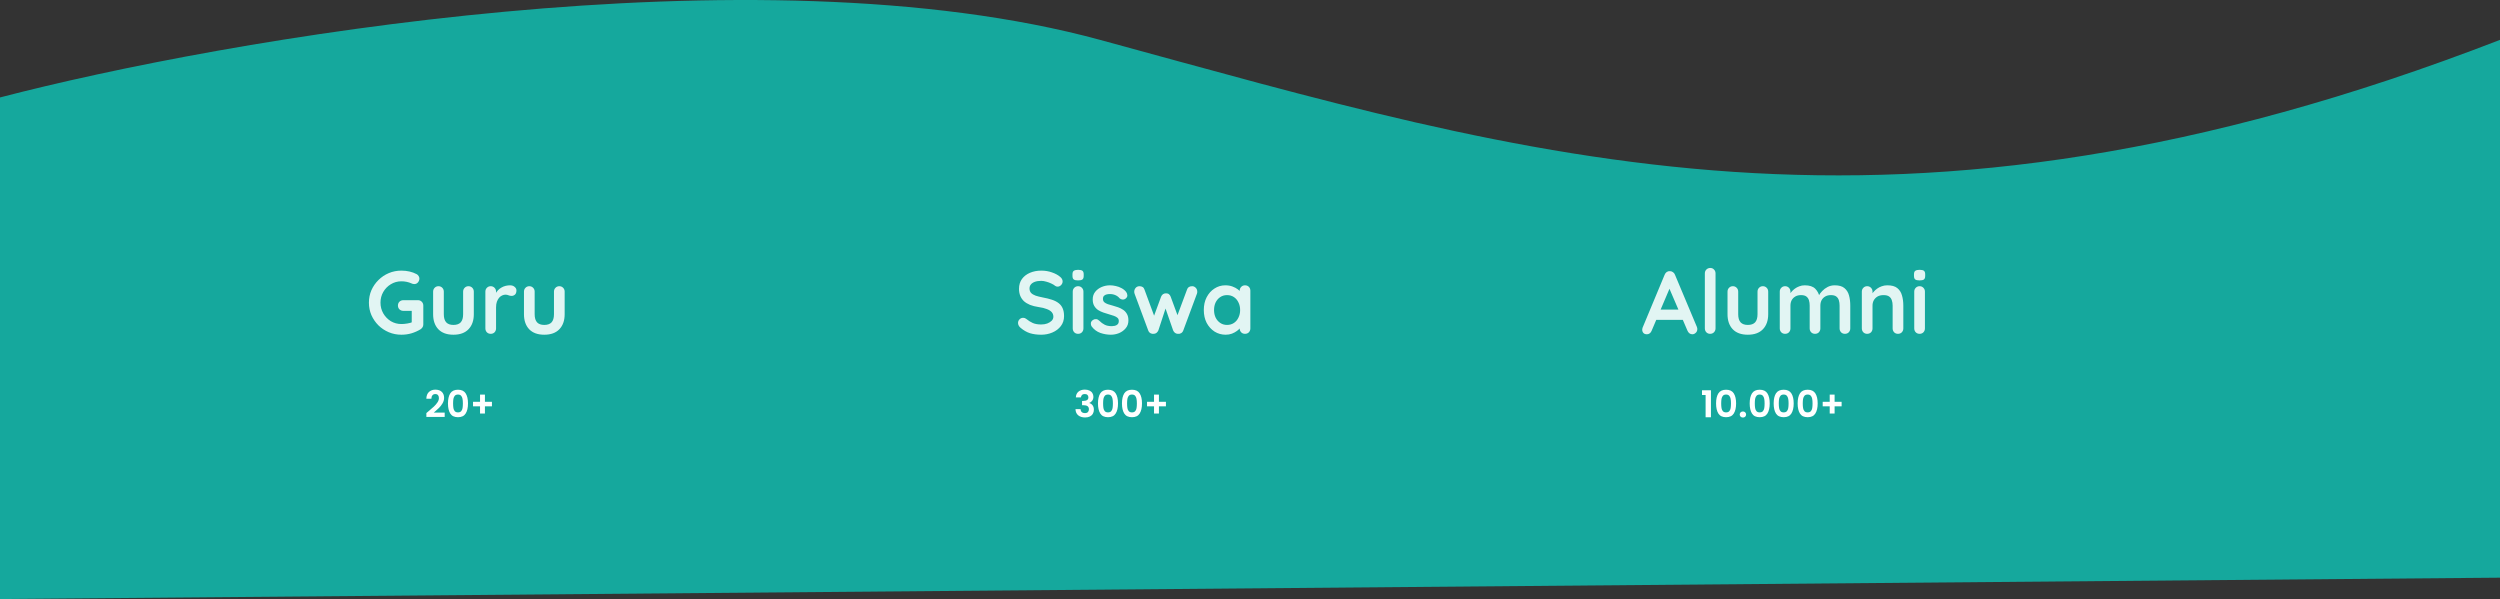 <svg width="1348" height="323" viewBox="0 0 1348 323" fill="none" xmlns="http://www.w3.org/2000/svg">
<rect x="0" y="0" width="1348" height="323" fill="#333333" stroke="none"/>
<path d="M593.14 21.497C407.514 -28.988 120.369 21.163 0 52.548V323L1348 311.481V21.497C1020.54 148.208 825.173 84.602 593.14 21.497Z" fill="#15A89D"/>
<path d="M216.44 180.48C214.008 180.48 211.736 180.032 209.624 179.136C207.512 178.24 205.656 177.008 204.056 175.44C202.456 173.84 201.192 172 200.264 169.92C199.368 167.84 198.92 165.6 198.92 163.2C198.92 160.8 199.368 158.56 200.264 156.48C201.192 154.4 202.456 152.576 204.056 151.008C205.656 149.408 207.512 148.16 209.624 147.264C211.736 146.368 214.008 145.92 216.44 145.92C217.944 145.92 219.4 146.08 220.808 146.4C222.216 146.72 223.512 147.2 224.696 147.84C225.176 148.096 225.528 148.448 225.752 148.896C226.008 149.312 226.136 149.744 226.136 150.192C226.136 150.96 225.88 151.648 225.368 152.256C224.856 152.864 224.2 153.168 223.4 153.168C223.144 153.168 222.872 153.136 222.584 153.072C222.328 153.008 222.072 152.912 221.816 152.784C221.016 152.432 220.168 152.16 219.272 151.968C218.376 151.776 217.432 151.68 216.44 151.68C214.36 151.68 212.456 152.208 210.728 153.264C209.032 154.288 207.672 155.68 206.648 157.44C205.656 159.168 205.16 161.088 205.16 163.2C205.16 165.28 205.656 167.2 206.648 168.96C207.672 170.72 209.032 172.128 210.728 173.184C212.456 174.208 214.36 174.72 216.44 174.72C217.4 174.72 218.456 174.624 219.608 174.432C220.76 174.24 221.704 173.984 222.44 173.664L222.008 175.104V166.896L222.824 167.616H217.496C216.664 167.616 215.96 167.344 215.384 166.8C214.84 166.256 214.568 165.568 214.568 164.736C214.568 163.904 214.84 163.216 215.384 162.672C215.96 162.128 216.664 161.856 217.496 161.856H225.368C226.2 161.856 226.888 162.144 227.432 162.72C227.976 163.264 228.248 163.952 228.248 164.784V174.96C228.248 175.6 228.088 176.128 227.768 176.544C227.48 176.96 227.144 177.296 226.76 177.552C225.288 178.448 223.672 179.168 221.912 179.712C220.184 180.224 218.36 180.48 216.44 180.48ZM252.598 154.32C253.43 154.32 254.118 154.608 254.662 155.184C255.206 155.728 255.478 156.416 255.478 157.248V169.44C255.478 172.832 254.534 175.52 252.646 177.504C250.758 179.488 248.038 180.48 244.486 180.48C240.934 180.48 238.214 179.488 236.326 177.504C234.47 175.52 233.542 172.832 233.542 169.44V157.248C233.542 156.416 233.814 155.728 234.358 155.184C234.902 154.608 235.59 154.32 236.422 154.32C237.254 154.32 237.942 154.608 238.486 155.184C239.03 155.728 239.302 156.416 239.302 157.248V169.44C239.302 171.392 239.734 172.848 240.598 173.808C241.462 174.736 242.758 175.2 244.486 175.2C246.246 175.2 247.558 174.736 248.422 173.808C249.286 172.848 249.718 171.392 249.718 169.44V157.248C249.718 156.416 249.99 155.728 250.534 155.184C251.078 154.608 251.766 154.32 252.598 154.32ZM264.594 180C263.762 180 263.074 179.728 262.53 179.184C261.986 178.608 261.714 177.904 261.714 177.072V157.248C261.714 156.416 261.986 155.728 262.53 155.184C263.074 154.608 263.762 154.32 264.594 154.32C265.426 154.32 266.114 154.608 266.658 155.184C267.202 155.728 267.474 156.416 267.474 157.248V161.76L267.138 158.544C267.49 157.776 267.938 157.104 268.482 156.528C269.058 155.92 269.698 155.424 270.402 155.04C271.106 154.624 271.858 154.32 272.658 154.128C273.458 153.936 274.258 153.84 275.058 153.84C276.018 153.84 276.818 154.112 277.458 154.656C278.13 155.2 278.466 155.84 278.466 156.576C278.466 157.632 278.194 158.4 277.65 158.88C277.106 159.328 276.514 159.552 275.874 159.552C275.266 159.552 274.706 159.44 274.194 159.216C273.714 158.992 273.154 158.88 272.514 158.88C271.938 158.88 271.346 159.024 270.738 159.312C270.162 159.568 269.618 159.984 269.106 160.56C268.626 161.136 268.226 161.856 267.906 162.72C267.618 163.552 267.474 164.544 267.474 165.696V177.072C267.474 177.904 267.202 178.608 266.658 179.184C266.114 179.728 265.426 180 264.594 180ZM301.582 154.32C302.414 154.32 303.102 154.608 303.646 155.184C304.19 155.728 304.462 156.416 304.462 157.248V169.44C304.462 172.832 303.518 175.52 301.63 177.504C299.742 179.488 297.022 180.48 293.47 180.48C289.918 180.48 287.198 179.488 285.31 177.504C283.454 175.52 282.526 172.832 282.526 169.44V157.248C282.526 156.416 282.798 155.728 283.342 155.184C283.886 154.608 284.574 154.32 285.406 154.32C286.238 154.32 286.926 154.608 287.47 155.184C288.014 155.728 288.286 156.416 288.286 157.248V169.44C288.286 171.392 288.718 172.848 289.582 173.808C290.446 174.736 291.742 175.2 293.47 175.2C295.23 175.2 296.542 174.736 297.406 173.808C298.27 172.848 298.702 171.392 298.702 169.44V157.248C298.702 156.416 298.974 155.728 299.518 155.184C300.062 154.608 300.75 154.32 301.582 154.32Z" fill="#E2F5F3"/>
<path d="M561.4 180.48C559.16 180.48 557.144 180.208 555.352 179.664C553.56 179.088 551.848 178.096 550.216 176.688C549.8 176.336 549.48 175.936 549.256 175.488C549.032 175.04 548.92 174.592 548.92 174.144C548.92 173.408 549.176 172.768 549.688 172.224C550.232 171.648 550.904 171.36 551.704 171.36C552.312 171.36 552.856 171.552 553.336 171.936C554.552 172.928 555.752 173.68 556.936 174.192C558.152 174.704 559.64 174.96 561.4 174.96C562.584 174.96 563.672 174.784 564.664 174.432C565.656 174.048 566.456 173.552 567.064 172.944C567.672 172.304 567.976 171.584 567.976 170.784C567.976 169.824 567.688 169.008 567.112 168.336C566.536 167.664 565.656 167.104 564.472 166.656C563.288 166.176 561.784 165.808 559.96 165.552C558.232 165.296 556.712 164.912 555.4 164.4C554.088 163.856 552.984 163.184 552.088 162.384C551.224 161.552 550.568 160.592 550.12 159.504C549.672 158.384 549.448 157.136 549.448 155.76C549.448 153.68 549.976 151.904 551.032 150.432C552.12 148.96 553.576 147.84 555.4 147.072C557.224 146.304 559.24 145.92 561.448 145.92C563.528 145.92 565.448 146.24 567.208 146.88C569 147.488 570.456 148.272 571.576 149.232C572.504 149.968 572.968 150.816 572.968 151.776C572.968 152.48 572.696 153.12 572.152 153.696C571.608 154.272 570.968 154.56 570.232 154.56C569.752 154.56 569.32 154.416 568.936 154.128C568.424 153.68 567.736 153.264 566.872 152.88C566.008 152.464 565.096 152.128 564.136 151.872C563.176 151.584 562.28 151.44 561.448 151.44C560.072 151.44 558.904 151.616 557.944 151.968C557.016 152.32 556.312 152.8 555.832 153.408C555.352 154.016 555.112 154.72 555.112 155.52C555.112 156.48 555.384 157.28 555.928 157.92C556.504 158.528 557.32 159.024 558.376 159.408C559.432 159.76 560.696 160.08 562.168 160.368C564.088 160.72 565.768 161.136 567.208 161.616C568.68 162.096 569.896 162.72 570.856 163.488C571.816 164.224 572.536 165.168 573.016 166.32C573.496 167.44 573.736 168.816 573.736 170.448C573.736 172.528 573.16 174.32 572.008 175.824C570.856 177.328 569.336 178.48 567.448 179.28C565.592 180.08 563.576 180.48 561.4 180.48ZM584.185 177.072C584.185 177.904 583.913 178.608 583.369 179.184C582.825 179.728 582.137 180 581.305 180C580.473 180 579.785 179.728 579.241 179.184C578.697 178.608 578.425 177.904 578.425 177.072V157.248C578.425 156.416 578.697 155.728 579.241 155.184C579.785 154.608 580.473 154.32 581.305 154.32C582.137 154.32 582.825 154.608 583.369 155.184C583.913 155.728 584.185 156.416 584.185 157.248V177.072ZM581.257 151.2C580.169 151.2 579.401 151.024 578.953 150.672C578.505 150.32 578.281 149.696 578.281 148.8V147.888C578.281 146.96 578.521 146.336 579.001 146.016C579.513 145.664 580.281 145.488 581.305 145.488C582.425 145.488 583.209 145.664 583.657 146.016C584.105 146.368 584.329 146.992 584.329 147.888V148.8C584.329 149.728 584.089 150.368 583.609 150.72C583.129 151.04 582.345 151.2 581.257 151.2ZM588.616 176.016C588.296 175.568 588.152 174.992 588.184 174.288C588.216 173.584 588.632 172.976 589.432 172.464C589.944 172.144 590.488 172.016 591.064 172.08C591.64 172.112 592.2 172.4 592.744 172.944C593.672 173.872 594.648 174.592 595.672 175.104C596.696 175.616 597.976 175.872 599.512 175.872C599.992 175.84 600.52 175.776 601.096 175.68C601.672 175.552 602.168 175.296 602.584 174.912C603.032 174.496 603.256 173.872 603.256 173.04C603.256 172.336 603.016 171.776 602.536 171.36C602.056 170.944 601.416 170.592 600.616 170.304C599.848 170.016 598.984 169.744 598.024 169.488C597.032 169.2 596.008 168.88 594.952 168.528C593.928 168.176 592.984 167.728 592.12 167.184C591.256 166.608 590.552 165.856 590.008 164.928C589.464 164 589.192 162.832 589.192 161.424C589.192 159.824 589.64 158.464 590.536 157.344C591.432 156.224 592.584 155.36 593.992 154.752C595.432 154.144 596.936 153.84 598.504 153.84C599.496 153.84 600.536 153.968 601.624 154.224C602.712 154.448 603.752 154.832 604.744 155.376C605.736 155.888 606.568 156.576 607.24 157.44C607.592 157.92 607.8 158.496 607.864 159.168C607.928 159.84 607.624 160.448 606.952 160.992C606.472 161.376 605.912 161.552 605.272 161.52C604.632 161.456 604.104 161.232 603.688 160.848C603.144 160.144 602.408 159.584 601.48 159.168C600.584 158.752 599.544 158.544 598.36 158.544C597.88 158.544 597.352 158.608 596.776 158.736C596.232 158.832 595.752 159.072 595.336 159.456C594.92 159.808 594.712 160.384 594.712 161.184C594.712 161.92 594.952 162.512 595.432 162.96C595.912 163.376 596.552 163.728 597.352 164.016C598.184 164.272 599.064 164.528 599.992 164.784C600.952 165.04 601.928 165.344 602.92 165.696C603.912 166.048 604.824 166.512 605.656 167.088C606.488 167.664 607.16 168.416 607.672 169.344C608.184 170.24 608.44 171.392 608.44 172.8C608.44 174.432 607.96 175.824 607 176.976C606.04 178.128 604.84 179.008 603.4 179.616C601.96 180.192 600.488 180.48 598.984 180.48C597.096 180.48 595.208 180.16 593.32 179.52C591.432 178.848 589.864 177.68 588.616 176.016ZM642.829 154.32C643.565 154.32 644.205 154.608 644.749 155.184C645.293 155.728 645.565 156.432 645.565 157.296C645.565 157.52 645.549 157.728 645.517 157.92C645.485 158.08 645.437 158.24 645.373 158.4L638.029 178.176C637.805 178.816 637.405 179.312 636.829 179.664C636.253 179.984 635.645 180.096 635.005 180C633.917 179.936 633.101 179.328 632.557 178.176L627.805 164.496L629.053 164.544L624.589 178.176C624.045 179.328 623.229 179.936 622.141 180C621.533 180.096 620.925 179.984 620.317 179.664C619.741 179.312 619.341 178.816 619.117 178.176L611.773 158.4C611.645 158.048 611.581 157.68 611.581 157.296C611.581 156.528 611.837 155.84 612.349 155.232C612.861 154.624 613.565 154.32 614.461 154.32C615.069 154.32 615.613 154.464 616.093 154.752C616.573 155.04 616.909 155.504 617.101 156.144L622.909 171.888L621.709 171.792L626.077 159.936C626.589 158.752 627.469 158.16 628.717 158.16C629.421 158.16 629.949 158.32 630.301 158.64C630.685 158.928 630.989 159.36 631.213 159.936L635.581 171.792L634.141 171.984L640.045 156.144C640.429 154.928 641.357 154.32 642.829 154.32ZM671.316 153.84C672.148 153.84 672.836 154.112 673.38 154.656C673.924 155.2 674.196 155.904 674.196 156.768V177.072C674.196 177.904 673.924 178.608 673.38 179.184C672.836 179.728 672.148 180 671.316 180C670.484 180 669.796 179.728 669.252 179.184C668.708 178.608 668.436 177.904 668.436 177.072V174.72L669.492 175.152C669.492 175.568 669.268 176.08 668.82 176.688C668.372 177.264 667.764 177.84 666.996 178.416C666.228 178.992 665.316 179.488 664.26 179.904C663.236 180.288 662.116 180.48 660.9 180.48C658.692 180.48 656.692 179.92 654.9 178.8C653.108 177.648 651.684 176.08 650.628 174.096C649.604 172.08 649.092 169.776 649.092 167.184C649.092 164.56 649.604 162.256 650.628 160.272C651.684 158.256 653.092 156.688 654.852 155.568C656.612 154.416 658.564 153.84 660.708 153.84C662.084 153.84 663.348 154.048 664.5 154.464C665.652 154.88 666.644 155.408 667.476 156.048C668.34 156.688 668.996 157.344 669.444 158.016C669.924 158.656 670.164 159.2 670.164 159.648L668.436 160.272V156.768C668.436 155.936 668.708 155.248 669.252 154.704C669.796 154.128 670.484 153.84 671.316 153.84ZM661.62 175.2C663.028 175.2 664.26 174.848 665.316 174.144C666.372 173.44 667.188 172.48 667.764 171.264C668.372 170.048 668.676 168.688 668.676 167.184C668.676 165.648 668.372 164.272 667.764 163.056C667.188 161.84 666.372 160.88 665.316 160.176C664.26 159.472 663.028 159.12 661.62 159.12C660.244 159.12 659.028 159.472 657.972 160.176C656.916 160.88 656.084 161.84 655.476 163.056C654.9 164.272 654.612 165.648 654.612 167.184C654.612 168.688 654.9 170.048 655.476 171.264C656.084 172.48 656.916 173.44 657.972 174.144C659.028 174.848 660.244 175.2 661.62 175.2Z" fill="#E2F5F3"/>
<path d="M900.936 153.936L890.568 178.32C890.344 178.928 889.992 179.408 889.512 179.76C889.064 180.08 888.568 180.24 888.024 180.24C887.16 180.24 886.52 180 886.104 179.52C885.688 179.04 885.48 178.448 885.48 177.744C885.48 177.456 885.528 177.152 885.624 176.832L897.576 148.128C897.832 147.488 898.216 146.992 898.728 146.64C899.272 146.288 899.848 146.144 900.456 146.208C901.032 146.208 901.56 146.384 902.04 146.736C902.552 147.056 902.92 147.52 903.144 148.128L914.952 176.256C915.112 176.672 915.192 177.056 915.192 177.408C915.192 178.272 914.904 178.96 914.328 179.472C913.784 179.984 913.176 180.24 912.504 180.24C911.928 180.24 911.4 180.064 910.92 179.712C910.472 179.36 910.12 178.88 909.864 178.272L899.544 154.224L900.936 153.936ZM892.056 172.464L894.696 166.944H907.656L908.568 172.464H892.056ZM925.016 177.072C925.016 177.904 924.728 178.608 924.152 179.184C923.608 179.728 922.92 180 922.088 180C921.288 180 920.616 179.728 920.072 179.184C919.528 178.608 919.256 177.904 919.256 177.072V147.408C919.256 146.576 919.528 145.888 920.072 145.344C920.648 144.768 921.352 144.48 922.184 144.48C923.016 144.48 923.688 144.768 924.2 145.344C924.744 145.888 925.016 146.576 925.016 147.408V177.072ZM950.535 154.32C951.367 154.32 952.055 154.608 952.599 155.184C953.143 155.728 953.415 156.416 953.415 157.248V169.44C953.415 172.832 952.471 175.52 950.583 177.504C948.695 179.488 945.975 180.48 942.423 180.48C938.871 180.48 936.151 179.488 934.263 177.504C932.407 175.52 931.479 172.832 931.479 169.44V157.248C931.479 156.416 931.751 155.728 932.295 155.184C932.839 154.608 933.527 154.32 934.359 154.32C935.191 154.32 935.879 154.608 936.423 155.184C936.967 155.728 937.239 156.416 937.239 157.248V169.44C937.239 171.392 937.671 172.848 938.535 173.808C939.399 174.736 940.695 175.2 942.423 175.2C944.183 175.2 945.495 174.736 946.359 173.808C947.223 172.848 947.655 171.392 947.655 169.44V157.248C947.655 156.416 947.927 155.728 948.471 155.184C949.015 154.608 949.703 154.32 950.535 154.32ZM973.139 153.84C975.699 153.84 977.587 154.464 978.803 155.712C980.019 156.928 980.819 158.512 981.203 160.464L980.387 160.032L980.771 159.264C981.155 158.528 981.747 157.744 982.547 156.912C983.347 156.048 984.307 155.328 985.427 154.752C986.579 154.144 987.859 153.84 989.267 153.84C991.571 153.84 993.315 154.336 994.499 155.328C995.715 156.32 996.547 157.648 996.995 159.312C997.443 160.944 997.667 162.768 997.667 164.784V177.072C997.667 177.904 997.395 178.608 996.851 179.184C996.307 179.728 995.619 180 994.787 180C993.955 180 993.267 179.728 992.723 179.184C992.179 178.608 991.907 177.904 991.907 177.072V164.784C991.907 163.728 991.779 162.784 991.523 161.952C991.267 161.088 990.803 160.4 990.131 159.888C989.459 159.376 988.499 159.12 987.251 159.12C986.035 159.12 984.995 159.376 984.131 159.888C983.267 160.4 982.611 161.088 982.163 161.952C981.747 162.784 981.539 163.728 981.539 164.784V177.072C981.539 177.904 981.267 178.608 980.723 179.184C980.179 179.728 979.491 180 978.659 180C977.827 180 977.139 179.728 976.595 179.184C976.051 178.608 975.779 177.904 975.779 177.072V164.784C975.779 163.728 975.651 162.784 975.395 161.952C975.139 161.088 974.675 160.4 974.003 159.888C973.331 159.376 972.371 159.12 971.123 159.12C969.907 159.12 968.867 159.376 968.003 159.888C967.139 160.4 966.483 161.088 966.035 161.952C965.619 162.784 965.411 163.728 965.411 164.784V177.072C965.411 177.904 965.139 178.608 964.595 179.184C964.051 179.728 963.363 180 962.531 180C961.699 180 961.011 179.728 960.467 179.184C959.923 178.608 959.651 177.904 959.651 177.072V157.248C959.651 156.416 959.923 155.728 960.467 155.184C961.011 154.608 961.699 154.32 962.531 154.32C963.363 154.32 964.051 154.608 964.595 155.184C965.139 155.728 965.411 156.416 965.411 157.248V159.312L964.691 159.168C964.979 158.624 965.379 158.048 965.891 157.44C966.403 156.8 967.027 156.208 967.763 155.664C968.499 155.12 969.315 154.688 970.211 154.368C971.107 154.016 972.083 153.84 973.139 153.84ZM1017.63 153.84C1020 153.84 1021.79 154.336 1023.01 155.328C1024.25 156.32 1025.1 157.648 1025.55 159.312C1026.03 160.944 1026.27 162.768 1026.27 164.784V177.072C1026.27 177.904 1026 178.608 1025.45 179.184C1024.91 179.728 1024.22 180 1023.39 180C1022.56 180 1021.87 179.728 1021.33 179.184C1020.78 178.608 1020.51 177.904 1020.51 177.072V164.784C1020.51 163.728 1020.37 162.784 1020.08 161.952C1019.82 161.088 1019.34 160.4 1018.64 159.888C1017.93 159.376 1016.93 159.12 1015.61 159.12C1014.33 159.12 1013.25 159.376 1012.35 159.888C1011.49 160.4 1010.81 161.088 1010.33 161.952C1009.89 162.784 1009.66 163.728 1009.66 164.784V177.072C1009.66 177.904 1009.39 178.608 1008.85 179.184C1008.3 179.728 1007.61 180 1006.78 180C1005.95 180 1005.26 179.728 1004.72 179.184C1004.17 178.608 1003.9 177.904 1003.9 177.072V157.248C1003.9 156.416 1004.17 155.728 1004.72 155.184C1005.26 154.608 1005.95 154.32 1006.78 154.32C1007.61 154.32 1008.3 154.608 1008.85 155.184C1009.39 155.728 1009.66 156.416 1009.66 157.248V159.312L1008.94 159.168C1009.23 158.624 1009.65 158.048 1010.19 157.44C1010.73 156.8 1011.37 156.208 1012.11 155.664C1012.85 155.12 1013.68 154.688 1014.61 154.368C1015.53 154.016 1016.54 153.84 1017.63 153.84ZM1037.92 177.072C1037.92 177.904 1037.65 178.608 1037.1 179.184C1036.56 179.728 1035.87 180 1035.04 180C1034.21 180 1033.52 179.728 1032.98 179.184C1032.43 178.608 1032.16 177.904 1032.16 177.072V157.248C1032.16 156.416 1032.43 155.728 1032.98 155.184C1033.52 154.608 1034.21 154.32 1035.04 154.32C1035.87 154.32 1036.56 154.608 1037.1 155.184C1037.65 155.728 1037.92 156.416 1037.92 157.248V177.072ZM1034.99 151.2C1033.9 151.2 1033.14 151.024 1032.69 150.672C1032.24 150.32 1032.02 149.696 1032.02 148.8V147.888C1032.02 146.96 1032.26 146.336 1032.74 146.016C1033.25 145.664 1034.02 145.488 1035.04 145.488C1036.16 145.488 1036.94 145.664 1037.39 146.016C1037.84 146.368 1038.06 146.992 1038.06 147.888V148.8C1038.06 149.728 1037.82 150.368 1037.34 150.72C1036.86 151.04 1036.08 151.2 1034.99 151.2Z" fill="#E2F5F3"/>
<path d="M230.94 221.84C232.22 220.773 233.24 219.887 234 219.18C234.76 218.46 235.393 217.713 235.9 216.94C236.407 216.167 236.66 215.407 236.66 214.66C236.66 213.98 236.5 213.447 236.18 213.06C235.86 212.673 235.367 212.48 234.7 212.48C234.033 212.48 233.52 212.707 233.16 213.16C232.8 213.6 232.613 214.207 232.6 214.98H229.88C229.933 213.38 230.407 212.167 231.3 211.34C232.207 210.513 233.353 210.1 234.74 210.1C236.26 210.1 237.427 210.507 238.24 211.32C239.053 212.12 239.46 213.18 239.46 214.5C239.46 215.54 239.18 216.533 238.62 217.48C238.06 218.427 237.42 219.253 236.7 219.96C235.98 220.653 235.04 221.493 233.88 222.48H239.78V224.8H229.9V222.72L230.94 221.84ZM241.544 217.52C241.544 215.213 241.958 213.407 242.784 212.1C243.624 210.793 245.011 210.14 246.944 210.14C248.878 210.14 250.258 210.793 251.084 212.1C251.924 213.407 252.344 215.213 252.344 217.52C252.344 219.84 251.924 221.66 251.084 222.98C250.258 224.3 248.878 224.96 246.944 224.96C245.011 224.96 243.624 224.3 242.784 222.98C241.958 221.66 241.544 219.84 241.544 217.52ZM249.584 217.52C249.584 216.533 249.518 215.707 249.384 215.04C249.264 214.36 249.011 213.807 248.624 213.38C248.251 212.953 247.691 212.74 246.944 212.74C246.198 212.74 245.631 212.953 245.244 213.38C244.871 213.807 244.618 214.36 244.484 215.04C244.364 215.707 244.304 216.533 244.304 217.52C244.304 218.533 244.364 219.387 244.484 220.08C244.604 220.76 244.858 221.313 245.244 221.74C245.631 222.153 246.198 222.36 246.944 222.36C247.691 222.36 248.258 222.153 248.644 221.74C249.031 221.313 249.284 220.76 249.404 220.08C249.524 219.387 249.584 218.533 249.584 217.52ZM265.254 219.1H261.474V222.98H258.834V219.1H255.054V216.66H258.834V212.78H261.474V216.66H265.254V219.1Z" fill="white"/>
<path d="M580.1 214.26C580.167 212.927 580.633 211.9 581.5 211.18C582.38 210.447 583.533 210.08 584.96 210.08C585.933 210.08 586.767 210.253 587.46 210.6C588.153 210.933 588.673 211.393 589.02 211.98C589.38 212.553 589.56 213.207 589.56 213.94C589.56 214.78 589.34 215.493 588.9 216.08C588.473 216.653 587.96 217.04 587.36 217.24V217.32C588.133 217.56 588.733 217.987 589.16 218.6C589.6 219.213 589.82 220 589.82 220.96C589.82 221.76 589.633 222.473 589.26 223.1C588.9 223.727 588.36 224.22 587.64 224.58C586.933 224.927 586.08 225.1 585.08 225.1C583.573 225.1 582.347 224.72 581.4 223.96C580.453 223.2 579.953 222.08 579.9 220.6H582.62C582.647 221.253 582.867 221.78 583.28 222.18C583.707 222.567 584.287 222.76 585.02 222.76C585.7 222.76 586.22 222.573 586.58 222.2C586.953 221.813 587.14 221.32 587.14 220.72C587.14 219.92 586.887 219.347 586.38 219C585.873 218.653 585.087 218.48 584.02 218.48H583.44V216.18H584.02C585.913 216.18 586.86 215.547 586.86 214.28C586.86 213.707 586.687 213.26 586.34 212.94C586.007 212.62 585.52 212.46 584.88 212.46C584.253 212.46 583.767 212.633 583.42 212.98C583.087 213.313 582.893 213.74 582.84 214.26H580.1ZM592.033 217.52C592.033 215.213 592.446 213.407 593.273 212.1C594.113 210.793 595.499 210.14 597.433 210.14C599.366 210.14 600.746 210.793 601.573 212.1C602.413 213.407 602.833 215.213 602.833 217.52C602.833 219.84 602.413 221.66 601.573 222.98C600.746 224.3 599.366 224.96 597.433 224.96C595.499 224.96 594.113 224.3 593.273 222.98C592.446 221.66 592.033 219.84 592.033 217.52ZM600.073 217.52C600.073 216.533 600.006 215.707 599.873 215.04C599.753 214.36 599.499 213.807 599.113 213.38C598.739 212.953 598.179 212.74 597.433 212.74C596.686 212.74 596.119 212.953 595.733 213.38C595.359 213.807 595.106 214.36 594.973 215.04C594.853 215.707 594.793 216.533 594.793 217.52C594.793 218.533 594.853 219.387 594.973 220.08C595.093 220.76 595.346 221.313 595.733 221.74C596.119 222.153 596.686 222.36 597.433 222.36C598.179 222.36 598.746 222.153 599.133 221.74C599.519 221.313 599.773 220.76 599.893 220.08C600.013 219.387 600.073 218.533 600.073 217.52ZM604.962 217.52C604.962 215.213 605.376 213.407 606.202 212.1C607.042 210.793 608.429 210.14 610.362 210.14C612.296 210.14 613.676 210.793 614.502 212.1C615.342 213.407 615.762 215.213 615.762 217.52C615.762 219.84 615.342 221.66 614.502 222.98C613.676 224.3 612.296 224.96 610.362 224.96C608.429 224.96 607.042 224.3 606.202 222.98C605.376 221.66 604.962 219.84 604.962 217.52ZM613.002 217.52C613.002 216.533 612.936 215.707 612.802 215.04C612.682 214.36 612.429 213.807 612.042 213.38C611.669 212.953 611.109 212.74 610.362 212.74C609.616 212.74 609.049 212.953 608.662 213.38C608.289 213.807 608.036 214.36 607.902 215.04C607.782 215.707 607.722 216.533 607.722 217.52C607.722 218.533 607.782 219.387 607.902 220.08C608.022 220.76 608.276 221.313 608.662 221.74C609.049 222.153 609.616 222.36 610.362 222.36C611.109 222.36 611.676 222.153 612.062 221.74C612.449 221.313 612.702 220.76 612.822 220.08C612.942 219.387 613.002 218.533 613.002 217.52ZM628.672 219.1H624.892V222.98H622.252V219.1H618.472V216.66H622.252V212.78H624.892V216.66H628.672V219.1Z" fill="white"/>
<path d="M917.72 213V210.42H922.54V225H919.66V213H917.72ZM925.306 217.52C925.306 215.213 925.719 213.407 926.546 212.1C927.386 210.793 928.773 210.14 930.706 210.14C932.639 210.14 934.019 210.793 934.846 212.1C935.686 213.407 936.106 215.213 936.106 217.52C936.106 219.84 935.686 221.66 934.846 222.98C934.019 224.3 932.639 224.96 930.706 224.96C928.773 224.96 927.386 224.3 926.546 222.98C925.719 221.66 925.306 219.84 925.306 217.52ZM933.346 217.52C933.346 216.533 933.279 215.707 933.146 215.04C933.026 214.36 932.773 213.807 932.386 213.38C932.013 212.953 931.453 212.74 930.706 212.74C929.959 212.74 929.393 212.953 929.006 213.38C928.633 213.807 928.379 214.36 928.246 215.04C928.126 215.707 928.066 216.533 928.066 217.52C928.066 218.533 928.126 219.387 928.246 220.08C928.366 220.76 928.619 221.313 929.006 221.74C929.393 222.153 929.959 222.36 930.706 222.36C931.453 222.36 932.019 222.153 932.406 221.74C932.793 221.313 933.046 220.76 933.166 220.08C933.286 219.387 933.346 218.533 933.346 217.52ZM939.796 225.14C939.289 225.14 938.869 224.987 938.536 224.68C938.216 224.36 938.056 223.967 938.056 223.5C938.056 223.033 938.216 222.647 938.536 222.34C938.869 222.02 939.289 221.86 939.796 221.86C940.289 221.86 940.696 222.02 941.016 222.34C941.336 222.647 941.496 223.033 941.496 223.5C941.496 223.967 941.336 224.36 941.016 224.68C940.696 224.987 940.289 225.14 939.796 225.14ZM943.431 217.52C943.431 215.213 943.844 213.407 944.671 212.1C945.511 210.793 946.898 210.14 948.831 210.14C950.764 210.14 952.144 210.793 952.971 212.1C953.811 213.407 954.231 215.213 954.231 217.52C954.231 219.84 953.811 221.66 952.971 222.98C952.144 224.3 950.764 224.96 948.831 224.96C946.898 224.96 945.511 224.3 944.671 222.98C943.844 221.66 943.431 219.84 943.431 217.52ZM951.471 217.52C951.471 216.533 951.404 215.707 951.271 215.04C951.151 214.36 950.898 213.807 950.511 213.38C950.138 212.953 949.578 212.74 948.831 212.74C948.084 212.74 947.518 212.953 947.131 213.38C946.758 213.807 946.504 214.36 946.371 215.04C946.251 215.707 946.191 216.533 946.191 217.52C946.191 218.533 946.251 219.387 946.371 220.08C946.491 220.76 946.744 221.313 947.131 221.74C947.518 222.153 948.084 222.36 948.831 222.36C949.578 222.36 950.144 222.153 950.531 221.74C950.918 221.313 951.171 220.76 951.291 220.08C951.411 219.387 951.471 218.533 951.471 217.52ZM956.361 217.52C956.361 215.213 956.774 213.407 957.601 212.1C958.441 210.793 959.827 210.14 961.761 210.14C963.694 210.14 965.074 210.793 965.901 212.1C966.741 213.407 967.161 215.213 967.161 217.52C967.161 219.84 966.741 221.66 965.901 222.98C965.074 224.3 963.694 224.96 961.761 224.96C959.827 224.96 958.441 224.3 957.601 222.98C956.774 221.66 956.361 219.84 956.361 217.52ZM964.401 217.52C964.401 216.533 964.334 215.707 964.201 215.04C964.081 214.36 963.827 213.807 963.441 213.38C963.067 212.953 962.507 212.74 961.761 212.74C961.014 212.74 960.447 212.953 960.061 213.38C959.687 213.807 959.434 214.36 959.301 215.04C959.181 215.707 959.121 216.533 959.121 217.52C959.121 218.533 959.181 219.387 959.301 220.08C959.421 220.76 959.674 221.313 960.061 221.74C960.447 222.153 961.014 222.36 961.761 222.36C962.507 222.36 963.074 222.153 963.461 221.74C963.847 221.313 964.101 220.76 964.221 220.08C964.341 219.387 964.401 218.533 964.401 217.52ZM969.29 217.52C969.29 215.213 969.704 213.407 970.53 212.1C971.37 210.793 972.757 210.14 974.69 210.14C976.624 210.14 978.004 210.793 978.83 212.1C979.67 213.407 980.09 215.213 980.09 217.52C980.09 219.84 979.67 221.66 978.83 222.98C978.004 224.3 976.624 224.96 974.69 224.96C972.757 224.96 971.37 224.3 970.53 222.98C969.704 221.66 969.29 219.84 969.29 217.52ZM977.33 217.52C977.33 216.533 977.264 215.707 977.13 215.04C977.01 214.36 976.757 213.807 976.37 213.38C975.997 212.953 975.437 212.74 974.69 212.74C973.944 212.74 973.377 212.953 972.99 213.38C972.617 213.807 972.364 214.36 972.23 215.04C972.11 215.707 972.05 216.533 972.05 217.52C972.05 218.533 972.11 219.387 972.23 220.08C972.35 220.76 972.604 221.313 972.99 221.74C973.377 222.153 973.944 222.36 974.69 222.36C975.437 222.36 976.004 222.153 976.39 221.74C976.777 221.313 977.03 220.76 977.15 220.08C977.27 219.387 977.33 218.533 977.33 217.52ZM993 219.1H989.22V222.98H986.58V219.1H982.8V216.66H986.58V212.78H989.22V216.66H993V219.1Z" fill="white"/>
</svg>
